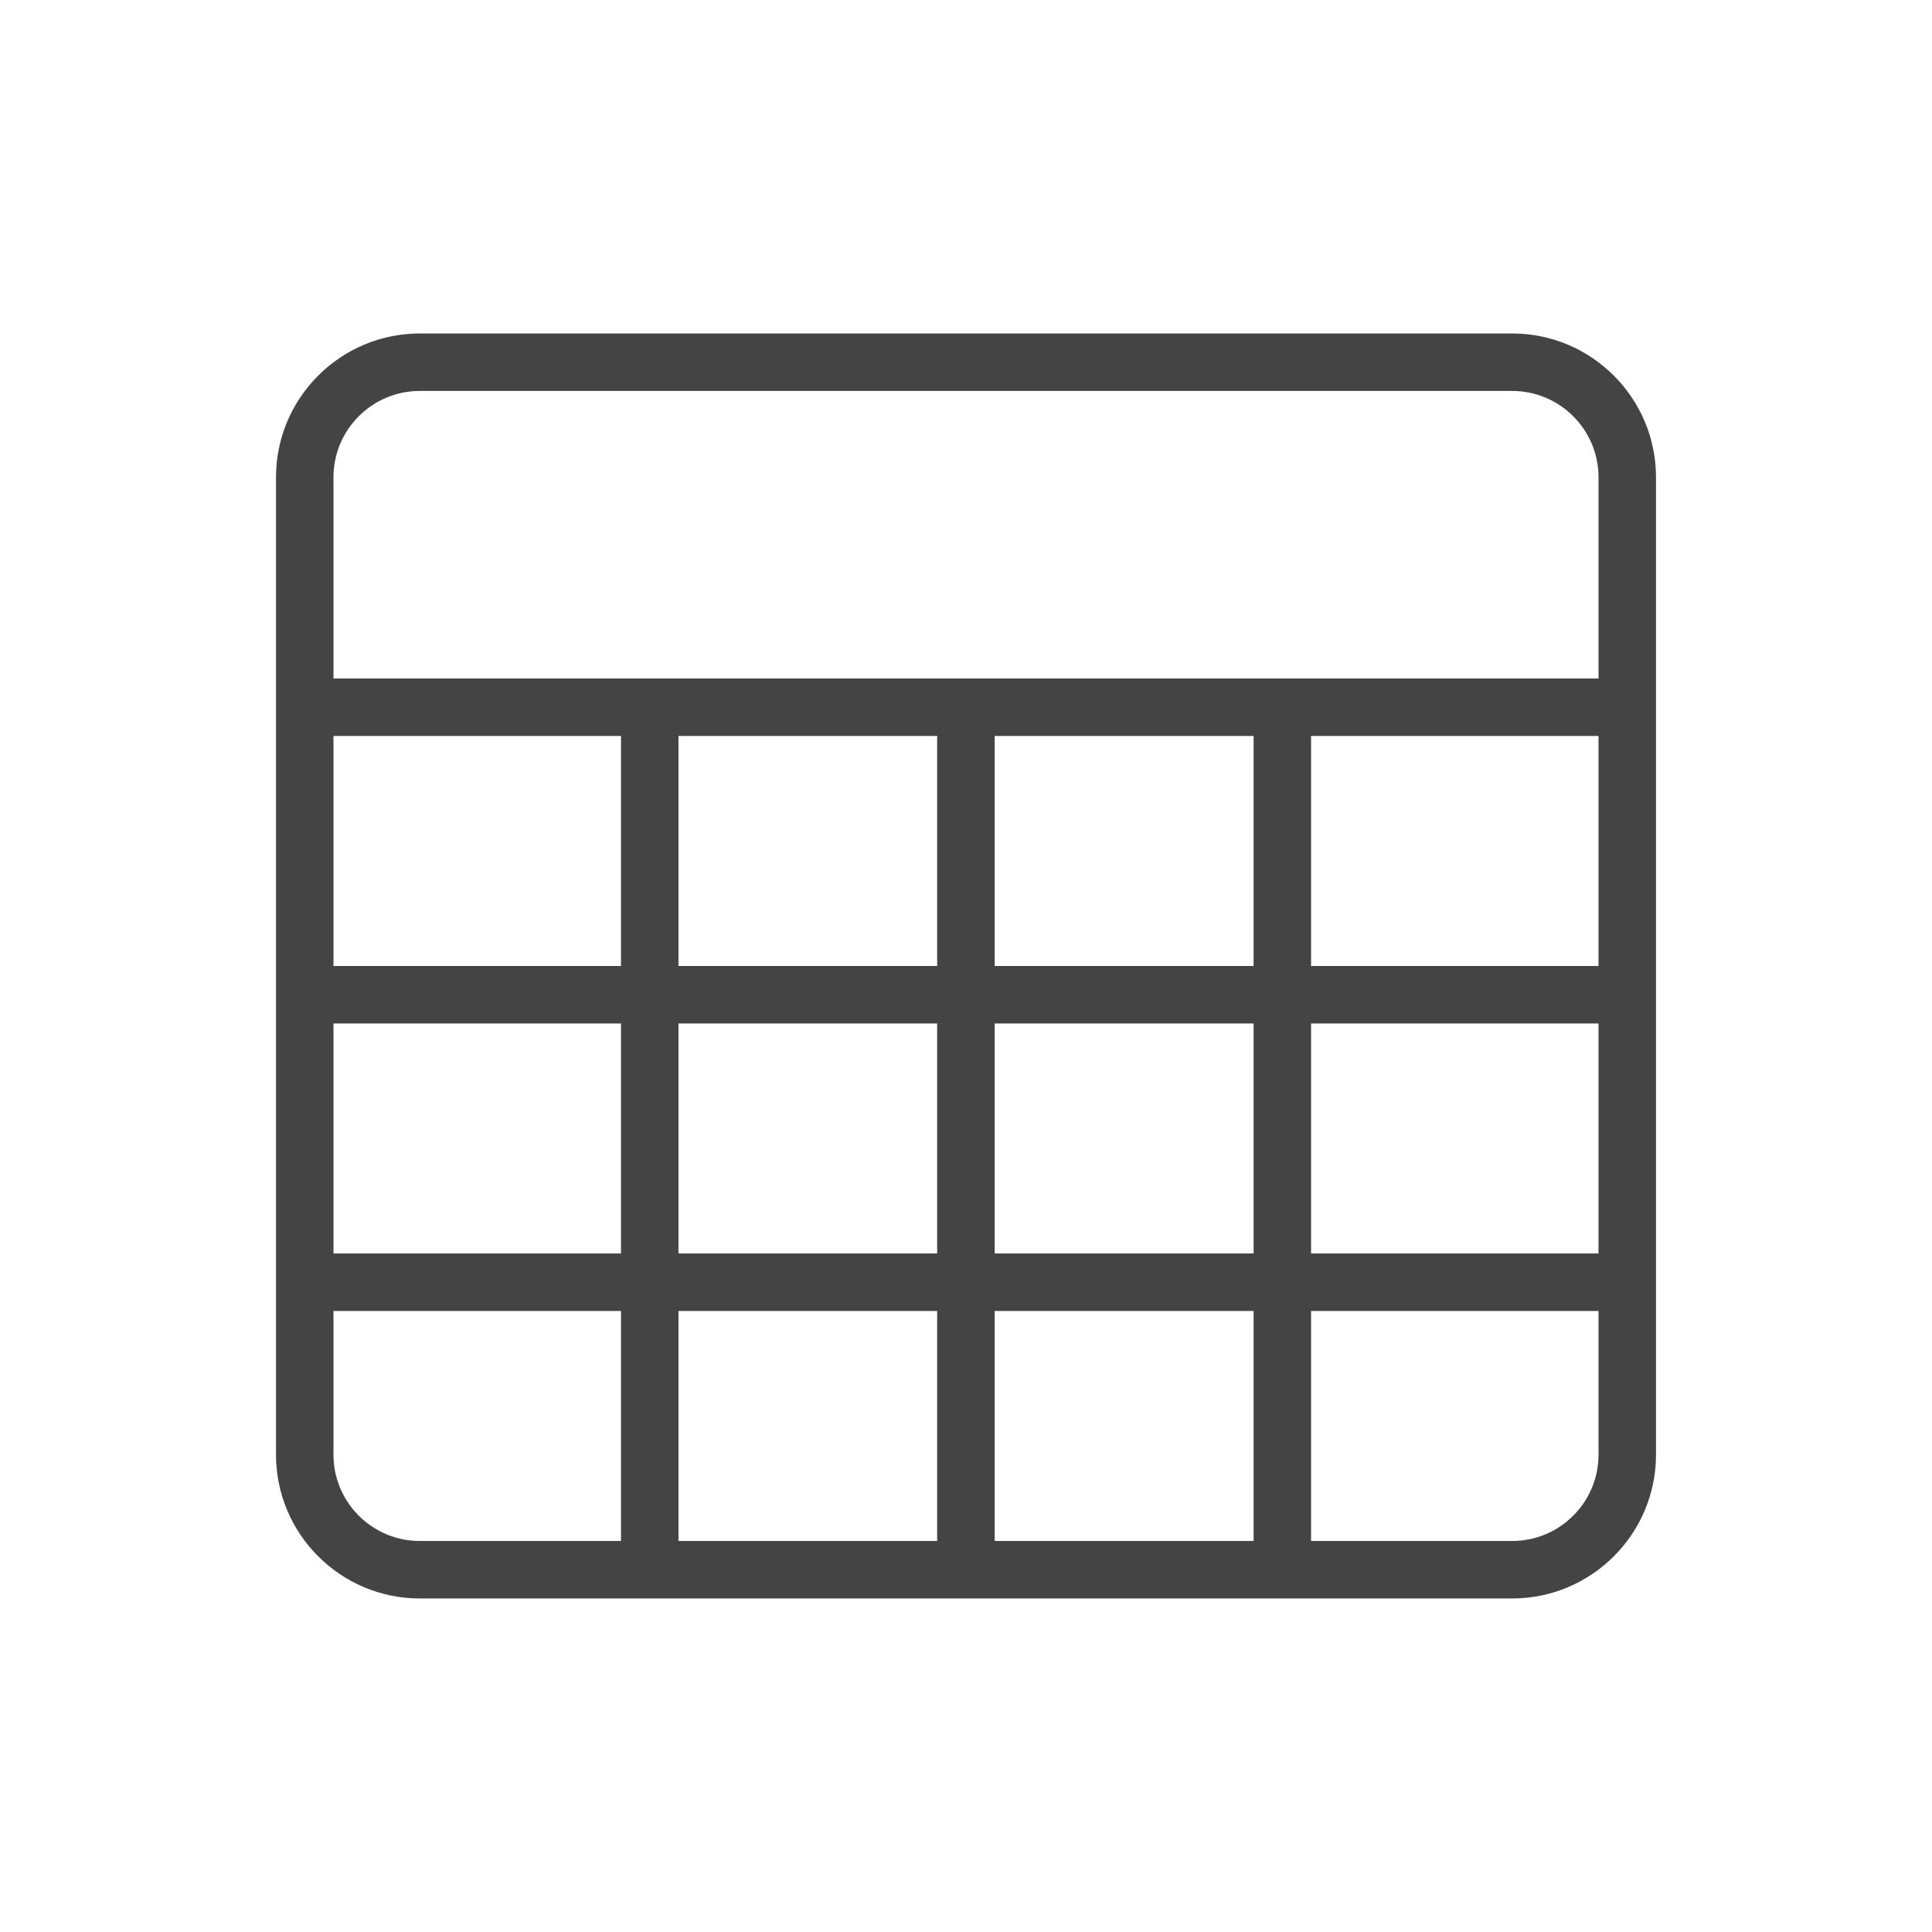 <svg width="28" height="28" viewBox="0 0 28 28" fill="none" xmlns="http://www.w3.org/2000/svg">
<path fill-rule="evenodd" clip-rule="evenodd" d="M9.417 23.166H6.083C4.935 23.166 4 22.231 4 21.083V18.583V14.416V10.25V6.916C4 5.768 4.935 4.833 6.083 4.833H21.917C23.065 4.833 24 5.768 24 6.916V10.25V14.416V18.583V21.083C24 22.231 23.065 23.166 21.917 23.166H18.584H13.999H9.417ZM19.001 22.333H21.917C22.606 22.333 23.167 21.772 23.167 21.083V19H19.001V22.333ZM18.168 19V22.333H14.416V19H18.168ZM19.001 18.166H23.167V14.833H19.001V18.166ZM18.168 14.833V18.166H14.416V14.833H18.168ZM19.001 14H23.167V10.666H19.001V14ZM18.168 10.666V14H14.416V10.666H18.168ZM18.584 9.833H13.999H9.417H4.833V6.916C4.833 6.227 5.394 5.666 6.083 5.666H21.917C22.606 5.666 23.167 6.227 23.167 6.916V9.833H18.584ZM13.582 22.333V19H9.833V22.333H13.582ZM13.582 18.166V14.833H9.833V18.166H13.582ZM13.582 14V10.666H9.833V14H13.582ZM9 22.333H6.083C5.394 22.333 4.833 21.772 4.833 21.083V19H9V22.333ZM9 14.833H4.833V18.166H9V14.833ZM9 14H4.833V10.666H9V14Z" fill="#444444"/>
</svg>
